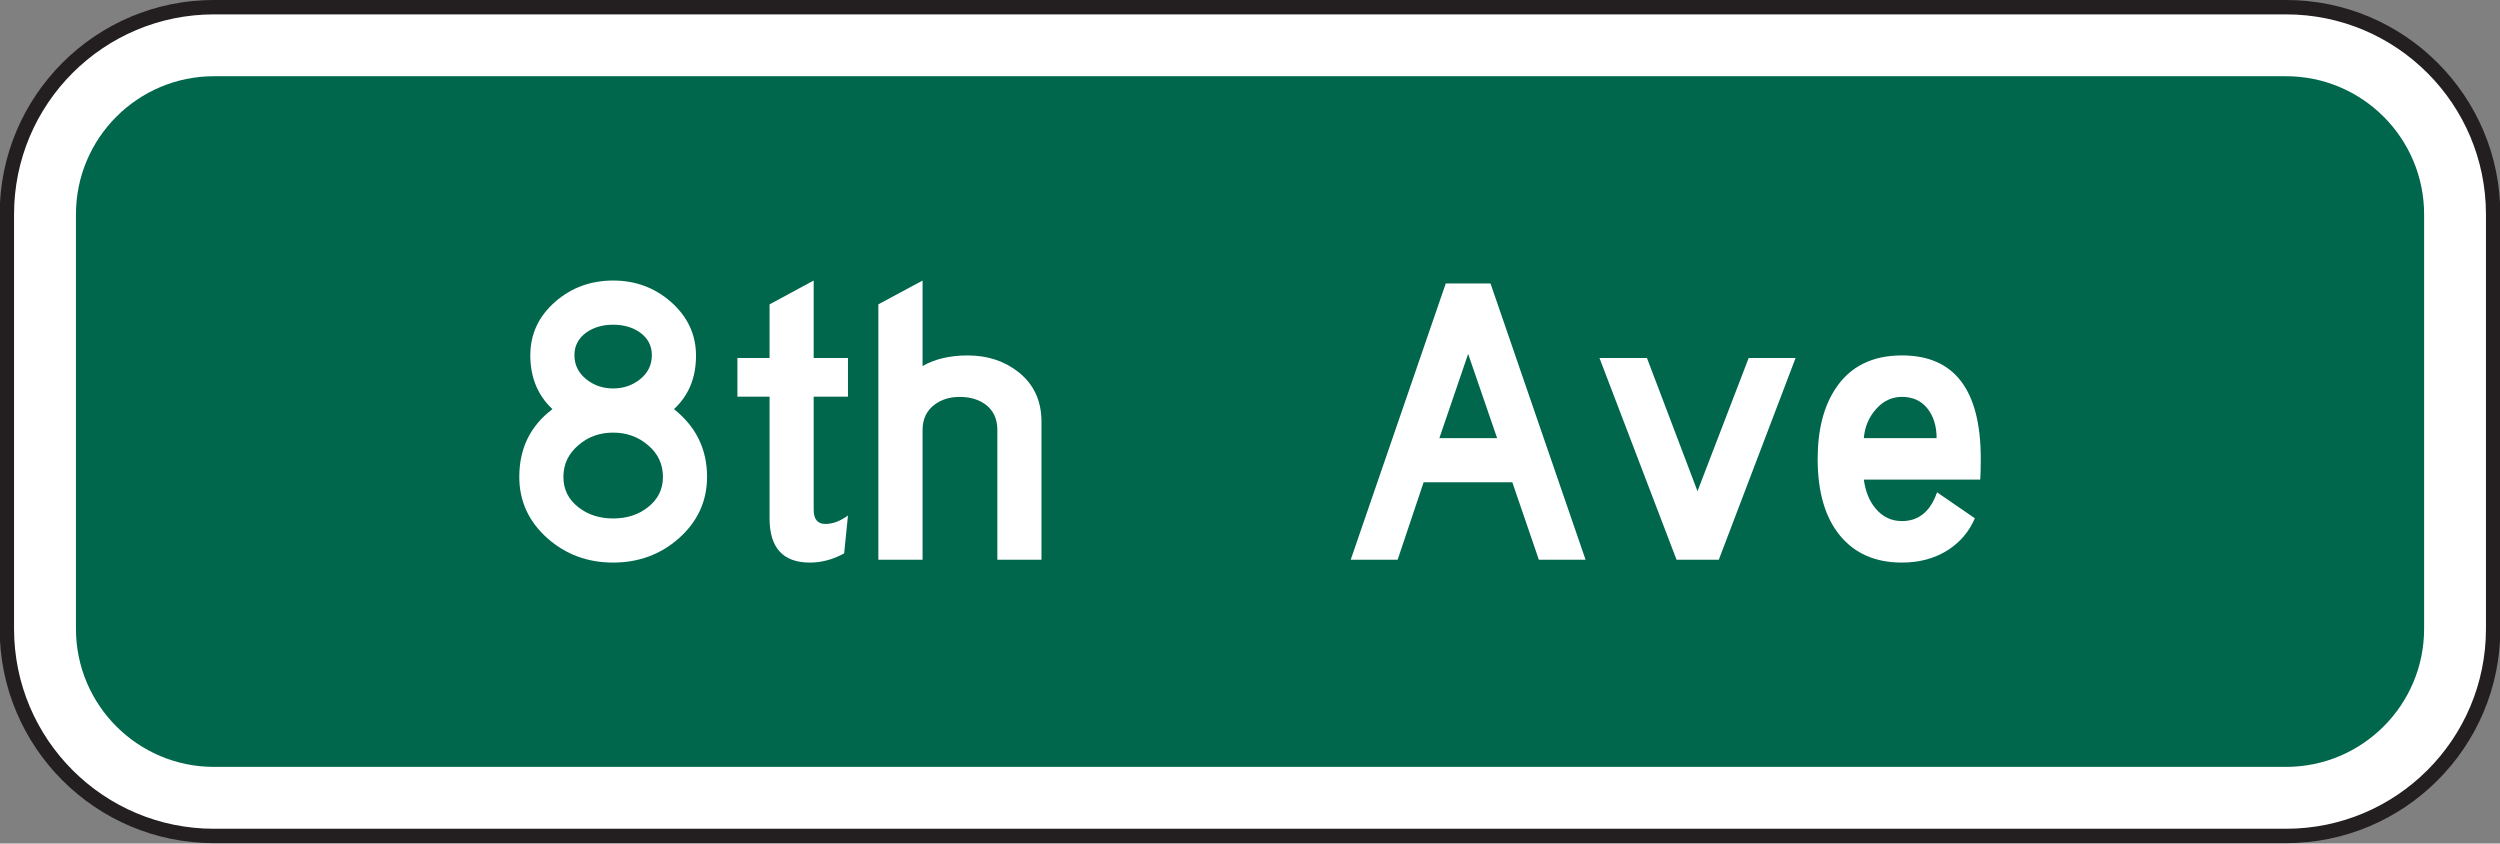 <?xml version="1.0" encoding="UTF-8" standalone="no"?>
<!-- Created with Inkscape (http://www.inkscape.org/) -->

<svg
   xmlns:dc="http://purl.org/dc/elements/1.1/"
   xmlns:cc="http://creativecommons.org/ns#"
   xmlns:rdf="http://www.w3.org/1999/02/22-rdf-syntax-ns#"
   xmlns:svg="http://www.w3.org/2000/svg"
   xmlns="http://www.w3.org/2000/svg"
   xmlns:sodipodi="http://sodipodi.sourceforge.net/DTD/sodipodi-0.dtd"
   xmlns:inkscape="http://www.inkscape.org/namespaces/inkscape"
   width="108.594"
   height="36.641"
   id="svg7509"
   version="1.1"
   inkscape:version="0.48.3.1 r9886"
   sodipodi:docname="New document 31">
  <rect width="100%" height="100%" fill="#808080" stroke="none"/>
  <defs
     id="defs7511">
    <clipPath
       clipPathUnits="userSpaceOnUse"
       id="clipPath3507">
      <path
         inkscape:connector-curvature="0"
         d="m 62.625,204.75 513.375,0 0,533.25 -513.375,0 0,-533.25 z"
         id="path3509" />
    </clipPath>
  </defs>
  <sodipodi:namedview
     id="base"
     pagecolor="#ffffff"
     bordercolor="#666666"
     borderopacity="1.0"
     inkscape:pageopacity="0.0"
     inkscape:pageshadow="2"
     inkscape:zoom="0.35"
     inkscape:cx="54.297495"
     inkscape:cy="18.328167"
     inkscape:document-units="px"
     inkscape:current-layer="layer1"
     showgrid="false"
     fit-margin-top="0"
     fit-margin-left="0"
     fit-margin-right="0"
     fit-margin-bottom="0"
     inkscape:window-width="451"
     inkscape:window-height="398"
     inkscape:window-x="175"
     inkscape:window-y="175"
     inkscape:window-maximized="0" />
  <g
     inkscape:label="Layer 1"
     inkscape:groupmode="layer"
     id="layer1"
     transform="translate(-320.702,-514.05)">
    <g
       transform="matrix(1.25,0,0,-1.25,-177.089,1028.977)"
       id="g3503">
      <g
         id="g3505"
         clip-path="url(#clipPath3507)">
        <g
           id="g3511"
           transform="translate(405.67,411.692)">
          <path
             inkscape:connector-curvature="0"
             d="m 0,0 72,0 c 3.977,0 7.2,-3.223 7.2,-7.2 l 0,-14.401 c 0,-3.977 -3.223,-7.199 -7.2,-7.199 l -72,0 c -3.976,0 -7.199,3.222 -7.199,7.199 l 0,14.401 C -7.199,-3.223 -3.976,0 0,0"
             style="fill:#ffffff;fill-opacity:1;fill-rule:evenodd;stroke:none"
             id="path3513" />
        </g>
        <g
           id="g3515"
           transform="translate(405.67,411.692)">
          <path
             inkscape:connector-curvature="0"
             d="m 0,0 72,0 c 3.977,0 7.2,-3.223 7.2,-7.2 l 0,-14.401 c 0,-3.977 -3.223,-7.199 -7.2,-7.199 l -72,0 c -3.976,0 -7.199,3.222 -7.199,7.199 l 0,14.401 C -7.199,-3.223 -3.976,0 0,0 z"
             style="fill:none;stroke:#231f20;stroke-width:0.5;stroke-linecap:butt;stroke-linejoin:miter;stroke-miterlimit:3.864;stroke-opacity:1;stroke-dasharray:none"
             id="path3517" />
        </g>
        <g
           id="g3519"
           transform="translate(405.67,409.293)">
          <path
             inkscape:connector-curvature="0"
             d="m 0,0 72,0 c 2.651,0 4.801,-2.15 4.801,-4.801 l 0,-14.401 c 0,-2.65 -2.15,-4.799 -4.801,-4.799 l -72,0 c -2.65,0 -4.798,2.149 -4.798,4.799 l 0,14.401 C -4.798,-2.15 -2.65,0 0,0"
             style="fill:#00674c;fill-opacity:1;fill-rule:evenodd;stroke:none"
             id="path3521" />
        </g>
        <g
           id="g3523"
           transform="translate(420.885,399.599)">
          <path
             inkscape:connector-curvature="0"
             d="m 0,0 c 0,0.326 -0.136,0.59 -0.412,0.789 -0.258,0.18 -0.568,0.27 -0.933,0.27 -0.366,0 -0.676,-0.09 -0.932,-0.27 C -2.552,0.59 -2.691,0.326 -2.691,0 c 0,-0.334 0.135,-0.611 0.404,-0.83 0.27,-0.219 0.582,-0.326 0.942,-0.326 0.359,0 0.673,0.107 0.943,0.326 C -0.134,-0.611 0,-0.334 0,0 m 0.385,-4.23 c 0,0.443 -0.172,0.81 -0.516,1.101 -0.341,0.293 -0.746,0.438 -1.214,0.438 -0.467,0 -0.868,-0.143 -1.202,-0.432 -0.351,-0.295 -0.527,-0.664 -0.527,-1.107 0,-0.436 0.176,-0.789 0.527,-1.059 0.329,-0.256 0.729,-0.385 1.202,-0.385 0.474,0 0.875,0.129 1.201,0.385 0.351,0.27 0.529,0.623 0.529,1.059 m 1.533,0.002 c 0,-0.846 -0.33,-1.561 -0.988,-2.143 -0.635,-0.557 -1.393,-0.836 -2.275,-0.836 -0.883,0 -1.641,0.279 -2.274,0.836 -0.66,0.582 -0.988,1.297 -0.988,2.143 0,0.986 0.383,1.771 1.152,2.353 -0.513,0.481 -0.769,1.106 -0.769,1.873 0,0.737 0.291,1.36 0.873,1.865 0.562,0.487 1.232,0.731 2.006,0.731 0.775,0 1.443,-0.248 2.005,-0.74 0.583,-0.514 0.874,-1.137 0.874,-1.873 0,-0.764 -0.254,-1.381 -0.766,-1.856 0.766,-0.607 1.15,-1.392 1.15,-2.353"
             style="fill:#ffffff;fill-opacity:1;fill-rule:nonzero;stroke:none"
             id="path3525" />
        </g>
        <g
           id="g3527"
           transform="translate(427.7,394.029)">
          <path
             inkscape:connector-curvature="0"
             d="m 0,0 -0.133,-1.318 c -0.391,-0.214 -0.787,-0.319 -1.189,-0.319 -0.936,0 -1.403,0.512 -1.403,1.537 l 0,4.229 -1.117,0 0,1.342 1.117,0 0,1.865 1.533,0.828 0,-2.693 1.192,0 0,-1.342 -1.192,0 0,-3.924 c 0,-0.334 0.135,-0.5 0.405,-0.5 0.256,0 0.519,0.098 0.787,0.295"
             style="fill:#ffffff;fill-opacity:1;fill-rule:nonzero;stroke:none"
             id="path3529" />
        </g>
        <g
           id="g3531"
           transform="translate(434.424,392.49)">
          <path
             inkscape:connector-curvature="0"
             d="m 0,0 -1.533,0 0,4.509 c 0,0.396 -0.144,0.697 -0.433,0.902 -0.239,0.166 -0.53,0.248 -0.877,0.248 -0.334,0 -0.62,-0.086 -0.858,-0.258 C -3.99,5.19 -4.132,4.891 -4.132,4.509 l 0,-4.509 -1.536,0 0,8.876 1.536,0.826 0,-2.971 C -3.705,6.977 -3.181,7.1 -2.566,7.1 -1.888,7.1 -1.304,6.913 -0.818,6.536 -0.273,6.112 0,5.534 0,4.798 L 0,0 z"
             style="fill:#ffffff;fill-opacity:1;fill-rule:nonzero;stroke:none"
             id="path3533" />
        </g>
        <g
           id="g3535"
           transform="translate(450.258,396.716)">
          <path
             inkscape:connector-curvature="0"
             d="M 0,0 -1.007,2.928 -2.007,0 0,0 z m 3.073,-4.225 -1.623,0 -0.922,2.692 -3.082,0 -0.903,-2.692 -1.631,0 3.303,9.6 1.555,0 3.303,-9.6 z"
             style="fill:#ffffff;fill-opacity:1;fill-rule:nonzero;stroke:none"
             id="path3537" />
        </g>
        <g
           id="g3539"
           transform="translate(460.629,399.5)">
          <path
             inkscape:connector-curvature="0"
             d="m 0,0 -2.668,-7.009 -1.468,0 L -6.814,0 -5.164,0 -3.408,-4.627 -1.63,0 0,0 z"
             style="fill:#ffffff;fill-opacity:1;fill-rule:nonzero;stroke:none"
             id="path3541" />
        </g>
        <g
           id="g3543"
           transform="translate(465.53,396.716)">
          <path
             inkscape:connector-curvature="0"
             d="m 0,0 c 0,0.422 -0.108,0.766 -0.322,1.034 -0.215,0.267 -0.508,0.4 -0.879,0.4 -0.354,0 -0.655,-0.141 -0.905,-0.426 C -2.356,0.725 -2.498,0.389 -2.529,0 L 0,0 z M 1.33,-2.785 C 1.131,-3.248 0.818,-3.615 0.389,-3.892 -0.065,-4.18 -0.596,-4.324 -1.205,-4.324 c -0.922,0 -1.639,0.313 -2.155,0.942 -0.515,0.627 -0.773,1.513 -0.773,2.658 0,1.017 0.211,1.84 0.635,2.467 0.506,0.755 1.271,1.132 2.295,1.132 1.824,0 2.738,-1.199 2.738,-3.595 0,-0.36 -0.008,-0.6 -0.02,-0.721 l -4.044,0 c 0.056,-0.416 0.195,-0.752 0.412,-1.008 0.244,-0.289 0.548,-0.433 0.912,-0.433 0.582,0 0.99,0.334 1.22,1 L 1.33,-2.785 z"
             style="fill:#ffffff;fill-opacity:1;fill-rule:nonzero;stroke:none"
             id="path3545" />
        </g>
      </g>
    </g>
  </g>
</svg>
